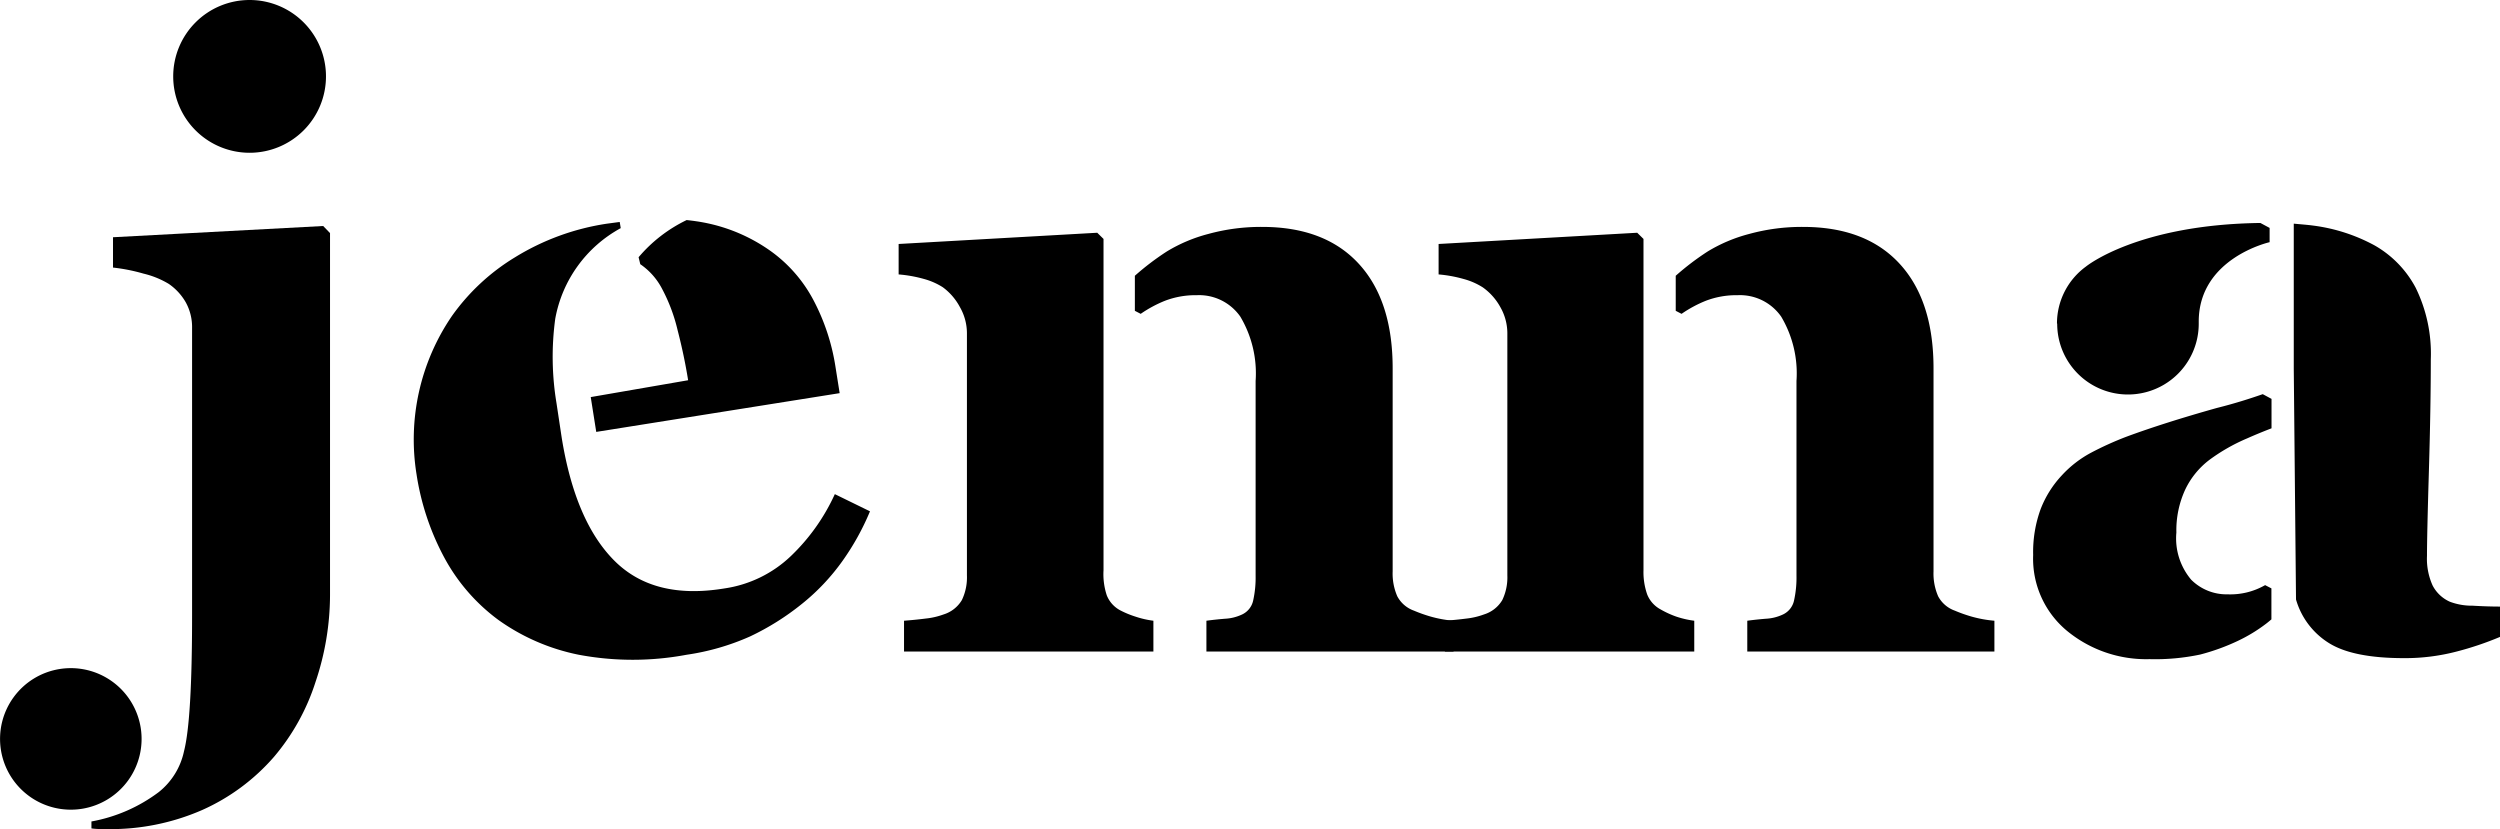 <svg id="Layer_1" data-name="Layer 1" xmlns="http://www.w3.org/2000/svg" viewBox="0 0 222.56 73.82"><title>Untitled-1</title><path d="M.08,66.75A6.3,6.3,0,1,1,7.31,72,6.3,6.3,0,0,1,.08,66.75Zm29.3-46V53a24.3,24.3,0,0,1-1.29,7.71,19.41,19.41,0,0,1-3.7,6.67A18.39,18.39,0,0,1,18,72.11a20.41,20.41,0,0,1-8.55,1.7c-.46,0-.89,0-1.31-.06v-.62a14.14,14.14,0,0,0,6-2.62,6.31,6.31,0,0,0,2.24-3.63q.72-2.78.72-12.08V29.2a4.56,4.56,0,0,0-.56-2.28,5,5,0,0,0-1.52-1.65,7.88,7.88,0,0,0-2.24-.91,15.94,15.94,0,0,0-2.72-.54V21.12l18.71-1ZM15.42,6.8a6.8,6.8,0,1,1,6.8,6.8A6.8,6.8,0,0,1,15.42,6.8Z"/><path d="M77.45,45.52A22.56,22.56,0,0,1,75,49.94a19,19,0,0,1-3.61,3.82,22.92,22.92,0,0,1-4.62,2.9,21.39,21.39,0,0,1-5.65,1.63,26,26,0,0,1-9.59,0,18.59,18.59,0,0,1-7.16-3.1,16.77,16.77,0,0,1-4.8-5.52,22.92,22.92,0,0,1-2.49-7.46,19.48,19.48,0,0,1,3.16-14.09,18.89,18.89,0,0,1,5.6-5.21,21.71,21.71,0,0,1,8.21-3l1.12-.15.09.55a11.52,11.52,0,0,0-5.83,8.07h0a25.19,25.19,0,0,0,.11,7.5L50,38.93q1.2,7.5,4.71,11t9.81,2.45a10.81,10.81,0,0,0,5.88-2.87,17.87,17.87,0,0,0,3.92-5.52ZM57,23.52l-.15-.62a13,13,0,0,1,4.28-3.31c.53.06,1,.12,1.52.22a15.1,15.1,0,0,1,6,2.57,12.62,12.62,0,0,1,3.82,4.44,18.8,18.8,0,0,1,1.9,5.79L74.75,35,53.08,38.45l-.49-3.1,8.67-1.5q-.35-2.19-.94-4.47a15.22,15.22,0,0,0-1.37-3.65A6,6,0,0,0,57,23.52Z"/><path d="M101.07,54.89a8.32,8.32,0,0,0,1.61.37V58H80.48V55.26c.64-.05,1.27-.11,1.89-.19A6.61,6.61,0,0,0,84,54.7a2.88,2.88,0,0,0,1.63-1.28,4.67,4.67,0,0,0,.45-2.2V29.65a4.7,4.7,0,0,0-.63-2.32,5.23,5.23,0,0,0-1.52-1.76,6.13,6.13,0,0,0-1.69-.74A11.86,11.86,0,0,0,80,24.43V21.72l17.68-1,.56.55v29.5A6,6,0,0,0,98.53,53a2.6,2.6,0,0,0,1.19,1.33A8.34,8.34,0,0,0,101.07,54.89Zm28.33.37V58h-22V55.26q.81-.11,1.69-.18a4,4,0,0,0,1.47-.37,1.78,1.78,0,0,0,1-1.24,9.41,9.41,0,0,0,.22-2.24V33.92a9.89,9.89,0,0,0-1.36-5.73,4.47,4.47,0,0,0-3.88-1.91,7.56,7.56,0,0,0-2.84.5,10.9,10.9,0,0,0-2.15,1.16l-.52-.27V24.55a23.43,23.43,0,0,1,2.84-2.16,13.77,13.77,0,0,1,3.69-1.56,17.7,17.7,0,0,1,4.8-.63q5.6,0,8.62,3.3t3,9.37v18a5.06,5.06,0,0,0,.41,2.21,2.7,2.7,0,0,0,1.48,1.28,13,13,0,0,0,1.46.52A10.74,10.74,0,0,0,129.4,55.26Z"/><path d="M149.22,54.89a8.32,8.32,0,0,0,1.61.37V58h-22.2V55.26c.64-.05,1.27-.11,1.89-.19a6.61,6.61,0,0,0,1.59-.37,2.88,2.88,0,0,0,1.63-1.28,4.67,4.67,0,0,0,.45-2.2V29.65a4.7,4.7,0,0,0-.63-2.32A5.23,5.23,0,0,0,132,25.58a6.13,6.13,0,0,0-1.69-.74,11.86,11.86,0,0,0-2.24-.41V21.72l17.68-1,.56.55v29.5a6,6,0,0,0,.33,2.15,2.6,2.6,0,0,0,1.19,1.33A8.34,8.34,0,0,0,149.22,54.89Zm28.33.37V58h-22V55.26q.81-.11,1.69-.18a4,4,0,0,0,1.47-.37,1.78,1.78,0,0,0,1-1.24,9.41,9.41,0,0,0,.22-2.24V33.92a9.89,9.89,0,0,0-1.36-5.73,4.47,4.47,0,0,0-3.88-1.91,7.56,7.56,0,0,0-2.84.5,10.9,10.9,0,0,0-2.15,1.16l-.52-.27V24.55a23.43,23.43,0,0,1,2.84-2.16,13.77,13.77,0,0,1,3.69-1.56,17.7,17.7,0,0,1,4.8-.63q5.6,0,8.62,3.3t3,9.37v18a5.06,5.06,0,0,0,.41,2.21,2.7,2.7,0,0,0,1.48,1.28,13,13,0,0,0,1.46.52A10.74,10.74,0,0,0,177.55,55.26Z"/><path d="M201.44,35.09l.78.42v2.62c-.73.28-1.46.58-2.18.9a16.46,16.46,0,0,0-3.35,1.91,7.19,7.19,0,0,0-2.16,2.66,8.64,8.64,0,0,0-.78,3.81,5.7,5.7,0,0,0,1.32,4.2,4.45,4.45,0,0,0,3.25,1.3,6.22,6.22,0,0,0,3.33-.82l.56.29v2.76c-.16.13-.32.27-.48.39a14.05,14.05,0,0,1-2.5,1.52,18.91,18.91,0,0,1-3.36,1.22,19.38,19.38,0,0,1-4.51.41A11.09,11.09,0,0,1,184,56.15a8.34,8.34,0,0,1-3-6.74,11.16,11.16,0,0,1,.67-4.1,9.29,9.29,0,0,1,1.89-3,9.8,9.8,0,0,1,2.58-2,28.5,28.5,0,0,1,3.21-1.45q3.34-1.23,8-2.54C198.95,35.92,200.29,35.49,201.44,35.09Zm-18.32-6.3a6.27,6.27,0,0,1,2.58-5.06h0s4.55-3.74,15.53-3.88l.82.44v1.27s-6.31,1.41-6.31,7.07h0c0,.06,0,.12,0,.19a6.3,6.3,0,0,1-12.6,0ZM222.56,54v2.7a27.89,27.89,0,0,1-3.85,1.3,18.11,18.11,0,0,1-4.7.59q-4.55,0-6.69-1.35a6.78,6.78,0,0,1-2.92-3.87l-.2-20.54V19.91c.6.06,1.22.1,1.79.18a15.6,15.6,0,0,1,5.41,1.76,9.4,9.4,0,0,1,3.65,3.76A13.32,13.32,0,0,1,216.4,32q0,4.19-.17,9.93t-.17,7.56a5.76,5.76,0,0,0,.5,2.63,3.19,3.19,0,0,0,1.54,1.45,5.5,5.5,0,0,0,2,.35Q221.44,54,222.56,54Z"/></svg>